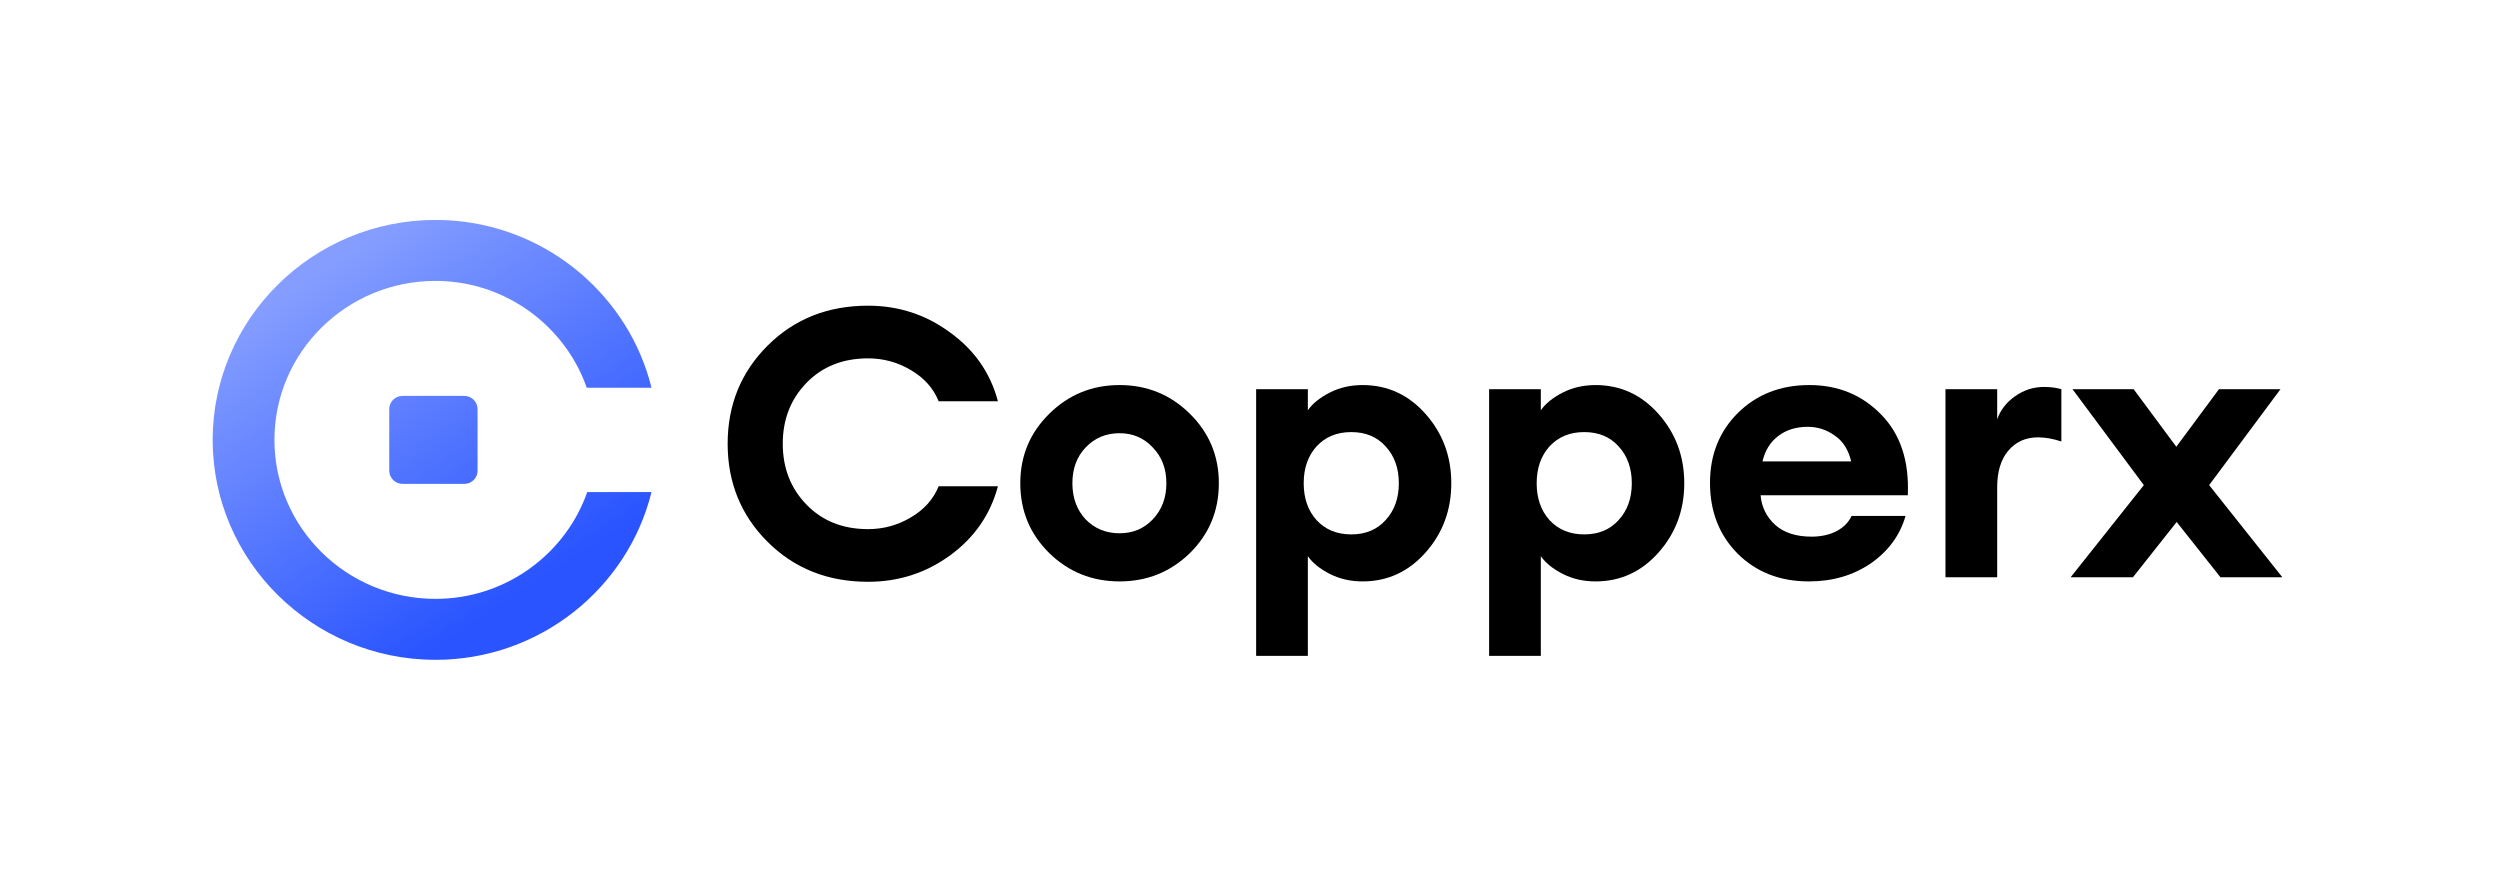 <svg width="341" height="119" viewBox="0 0 341 119" fill="none" xmlns="http://www.w3.org/2000/svg">
<path fill-rule="evenodd" clip-rule="evenodd" d="M59.407 81.685C47.274 81.685 37.433 71.973 37.433 60C37.433 48.027 47.274 38.315 59.407 38.315C67.724 38.315 75.008 43 78.686 49.831C79.211 50.807 79.663 51.827 80.034 52.883H88.864C85.831 40.597 75.096 31.235 62.047 30.113C61.177 30.038 60.296 30 59.407 30C42.623 30 29.007 43.503 29.007 60C29.007 76.497 42.623 90 59.407 90C73.63 90 85.629 80.222 88.864 67.118H80.101C77.321 75.037 69.978 80.911 61.185 81.614C60.598 81.661 60.006 81.685 59.407 81.685ZM54.895 54H63.334C64.33 54 65.138 54.809 65.139 55.806L65.142 64.194C65.142 65.191 64.335 66 63.339 66H54.9C53.904 66 53.096 65.191 53.095 64.194L53.092 55.806C53.091 54.809 53.898 54 54.895 54Z" fill="url(#paint0_linear_303_25263)"/>
<path d="M118.405 79.356C112.913 79.356 108.348 77.543 104.709 73.918C101.071 70.292 99.252 65.828 99.252 60.526C99.252 55.225 101.071 50.761 104.709 47.135C108.348 43.509 112.913 41.696 118.405 41.696C122.558 41.696 126.283 42.911 129.578 45.339C132.907 47.734 135.087 50.863 136.117 54.729H128.033C127.312 52.95 126.042 51.53 124.223 50.47C122.438 49.41 120.499 48.88 118.405 48.88C114.973 48.88 112.175 49.991 110.013 52.215C107.85 54.438 106.769 57.209 106.769 60.526C106.769 63.844 107.85 66.615 110.013 68.838C112.175 71.062 114.973 72.173 118.405 72.173C120.499 72.173 122.438 71.643 124.223 70.583C126.042 69.522 127.312 68.103 128.033 66.324H136.117C135.087 70.189 132.907 73.336 129.578 75.765C126.283 78.159 122.558 79.356 118.405 79.356Z" fill="black"/>
<path d="M162.286 75.457C159.643 78.022 156.451 79.305 152.71 79.305C148.968 79.305 145.776 78.022 143.133 75.457C140.49 72.857 139.168 69.676 139.168 65.914C139.168 62.185 140.49 59.021 143.133 56.422C145.776 53.822 148.968 52.522 152.71 52.522C156.451 52.522 159.643 53.822 162.286 56.422C164.929 59.021 166.251 62.185 166.251 65.914C166.251 69.676 164.929 72.857 162.286 75.457ZM152.71 72.738C154.529 72.738 156.039 72.105 157.24 70.839C158.476 69.539 159.094 67.898 159.094 65.914C159.094 63.93 158.476 62.305 157.24 61.039C156.039 59.74 154.529 59.09 152.71 59.09C150.856 59.09 149.311 59.74 148.076 61.039C146.874 62.305 146.274 63.93 146.274 65.914C146.274 67.898 146.874 69.539 148.076 70.839C149.311 72.105 150.856 72.738 152.71 72.738Z" fill="black"/>
<path d="M178.391 89.464H171.337V53.087H178.391V55.96C179.043 55.036 180.039 54.233 181.377 53.548C182.716 52.864 184.209 52.522 185.857 52.522C189.255 52.522 192.121 53.839 194.455 56.473C196.789 59.107 197.956 62.254 197.956 65.914C197.956 69.574 196.789 72.721 194.455 75.354C192.121 77.988 189.255 79.305 185.857 79.305C184.209 79.305 182.716 78.963 181.377 78.279C180.039 77.595 179.043 76.791 178.391 75.867V89.464ZM179.575 70.942C180.777 72.242 182.356 72.892 184.312 72.892C186.269 72.892 187.831 72.242 188.998 70.942C190.199 69.642 190.8 67.966 190.8 65.914C190.8 63.861 190.199 62.185 188.998 60.886C187.831 59.586 186.269 58.936 184.312 58.936C182.356 58.936 180.777 59.586 179.575 60.886C178.408 62.185 177.825 63.861 177.825 65.914C177.825 67.966 178.408 69.642 179.575 70.942Z" fill="black"/>
<path d="M210.168 89.464H203.115V53.087H210.168V55.96C210.821 55.036 211.816 54.233 213.155 53.548C214.493 52.864 215.987 52.522 217.634 52.522C221.032 52.522 223.898 53.839 226.232 56.473C228.567 59.107 229.734 62.254 229.734 65.914C229.734 69.574 228.567 72.721 226.232 75.354C223.898 77.988 221.032 79.305 217.634 79.305C215.987 79.305 214.493 78.963 213.155 78.279C211.816 77.595 210.821 76.791 210.168 75.867V89.464ZM211.353 70.942C212.554 72.242 214.133 72.892 216.089 72.892C218.046 72.892 219.608 72.242 220.775 70.942C221.976 69.642 222.577 67.966 222.577 65.914C222.577 63.861 221.976 62.185 220.775 60.886C219.608 59.586 218.046 58.936 216.089 58.936C214.133 58.936 212.554 59.586 211.353 60.886C210.186 62.185 209.602 63.861 209.602 65.914C209.602 67.966 210.186 69.642 211.353 70.942Z" fill="black"/>
<path d="M246.734 79.305C242.787 79.305 239.543 78.039 237.003 75.508C234.497 72.977 233.244 69.762 233.244 65.862C233.244 62.031 234.514 58.85 237.054 56.319C239.629 53.788 242.872 52.522 246.786 52.522C250.733 52.522 254.011 53.873 256.62 56.576C259.228 59.244 260.43 62.904 260.224 67.555H240.144C240.281 69.163 240.95 70.514 242.152 71.609C243.353 72.669 245.001 73.199 247.094 73.199C248.364 73.199 249.48 72.96 250.441 72.481C251.437 71.968 252.14 71.267 252.552 70.377H259.915C259.16 73.011 257.581 75.166 255.178 76.842C252.775 78.484 249.961 79.305 246.734 79.305ZM246.58 58.218C244.966 58.218 243.61 58.645 242.512 59.5C241.448 60.321 240.744 61.467 240.401 62.938H252.501C252.123 61.33 251.368 60.15 250.235 59.398C249.137 58.611 247.918 58.218 246.58 58.218Z" fill="black"/>
<path d="M265.362 78.741V53.087H272.416V57.191C272.862 55.926 273.669 54.883 274.836 54.062C276.037 53.206 277.358 52.779 278.8 52.779C279.693 52.779 280.482 52.882 281.169 53.087V60.218C280.036 59.842 278.972 59.654 277.976 59.654C276.294 59.654 274.939 60.27 273.909 61.501C272.913 62.698 272.416 64.357 272.416 66.478V78.741H265.362Z" fill="black"/>
<path d="M302.872 78.741L296.899 71.198L290.927 78.741H282.432L292.42 66.17L282.689 53.087H291.03L296.848 60.937L302.666 53.087H311.058L301.327 66.17L311.316 78.741H302.872Z" fill="black"/>
<defs>
<linearGradient id="paint0_linear_303_25263" x1="64.897" y1="84.978" x2="36.653" y2="41.534" gradientUnits="userSpaceOnUse">
<stop stop-color="#2954FF"/>
<stop offset="1" stop-color="#849DFF"/>
</linearGradient>
</defs>
</svg>
